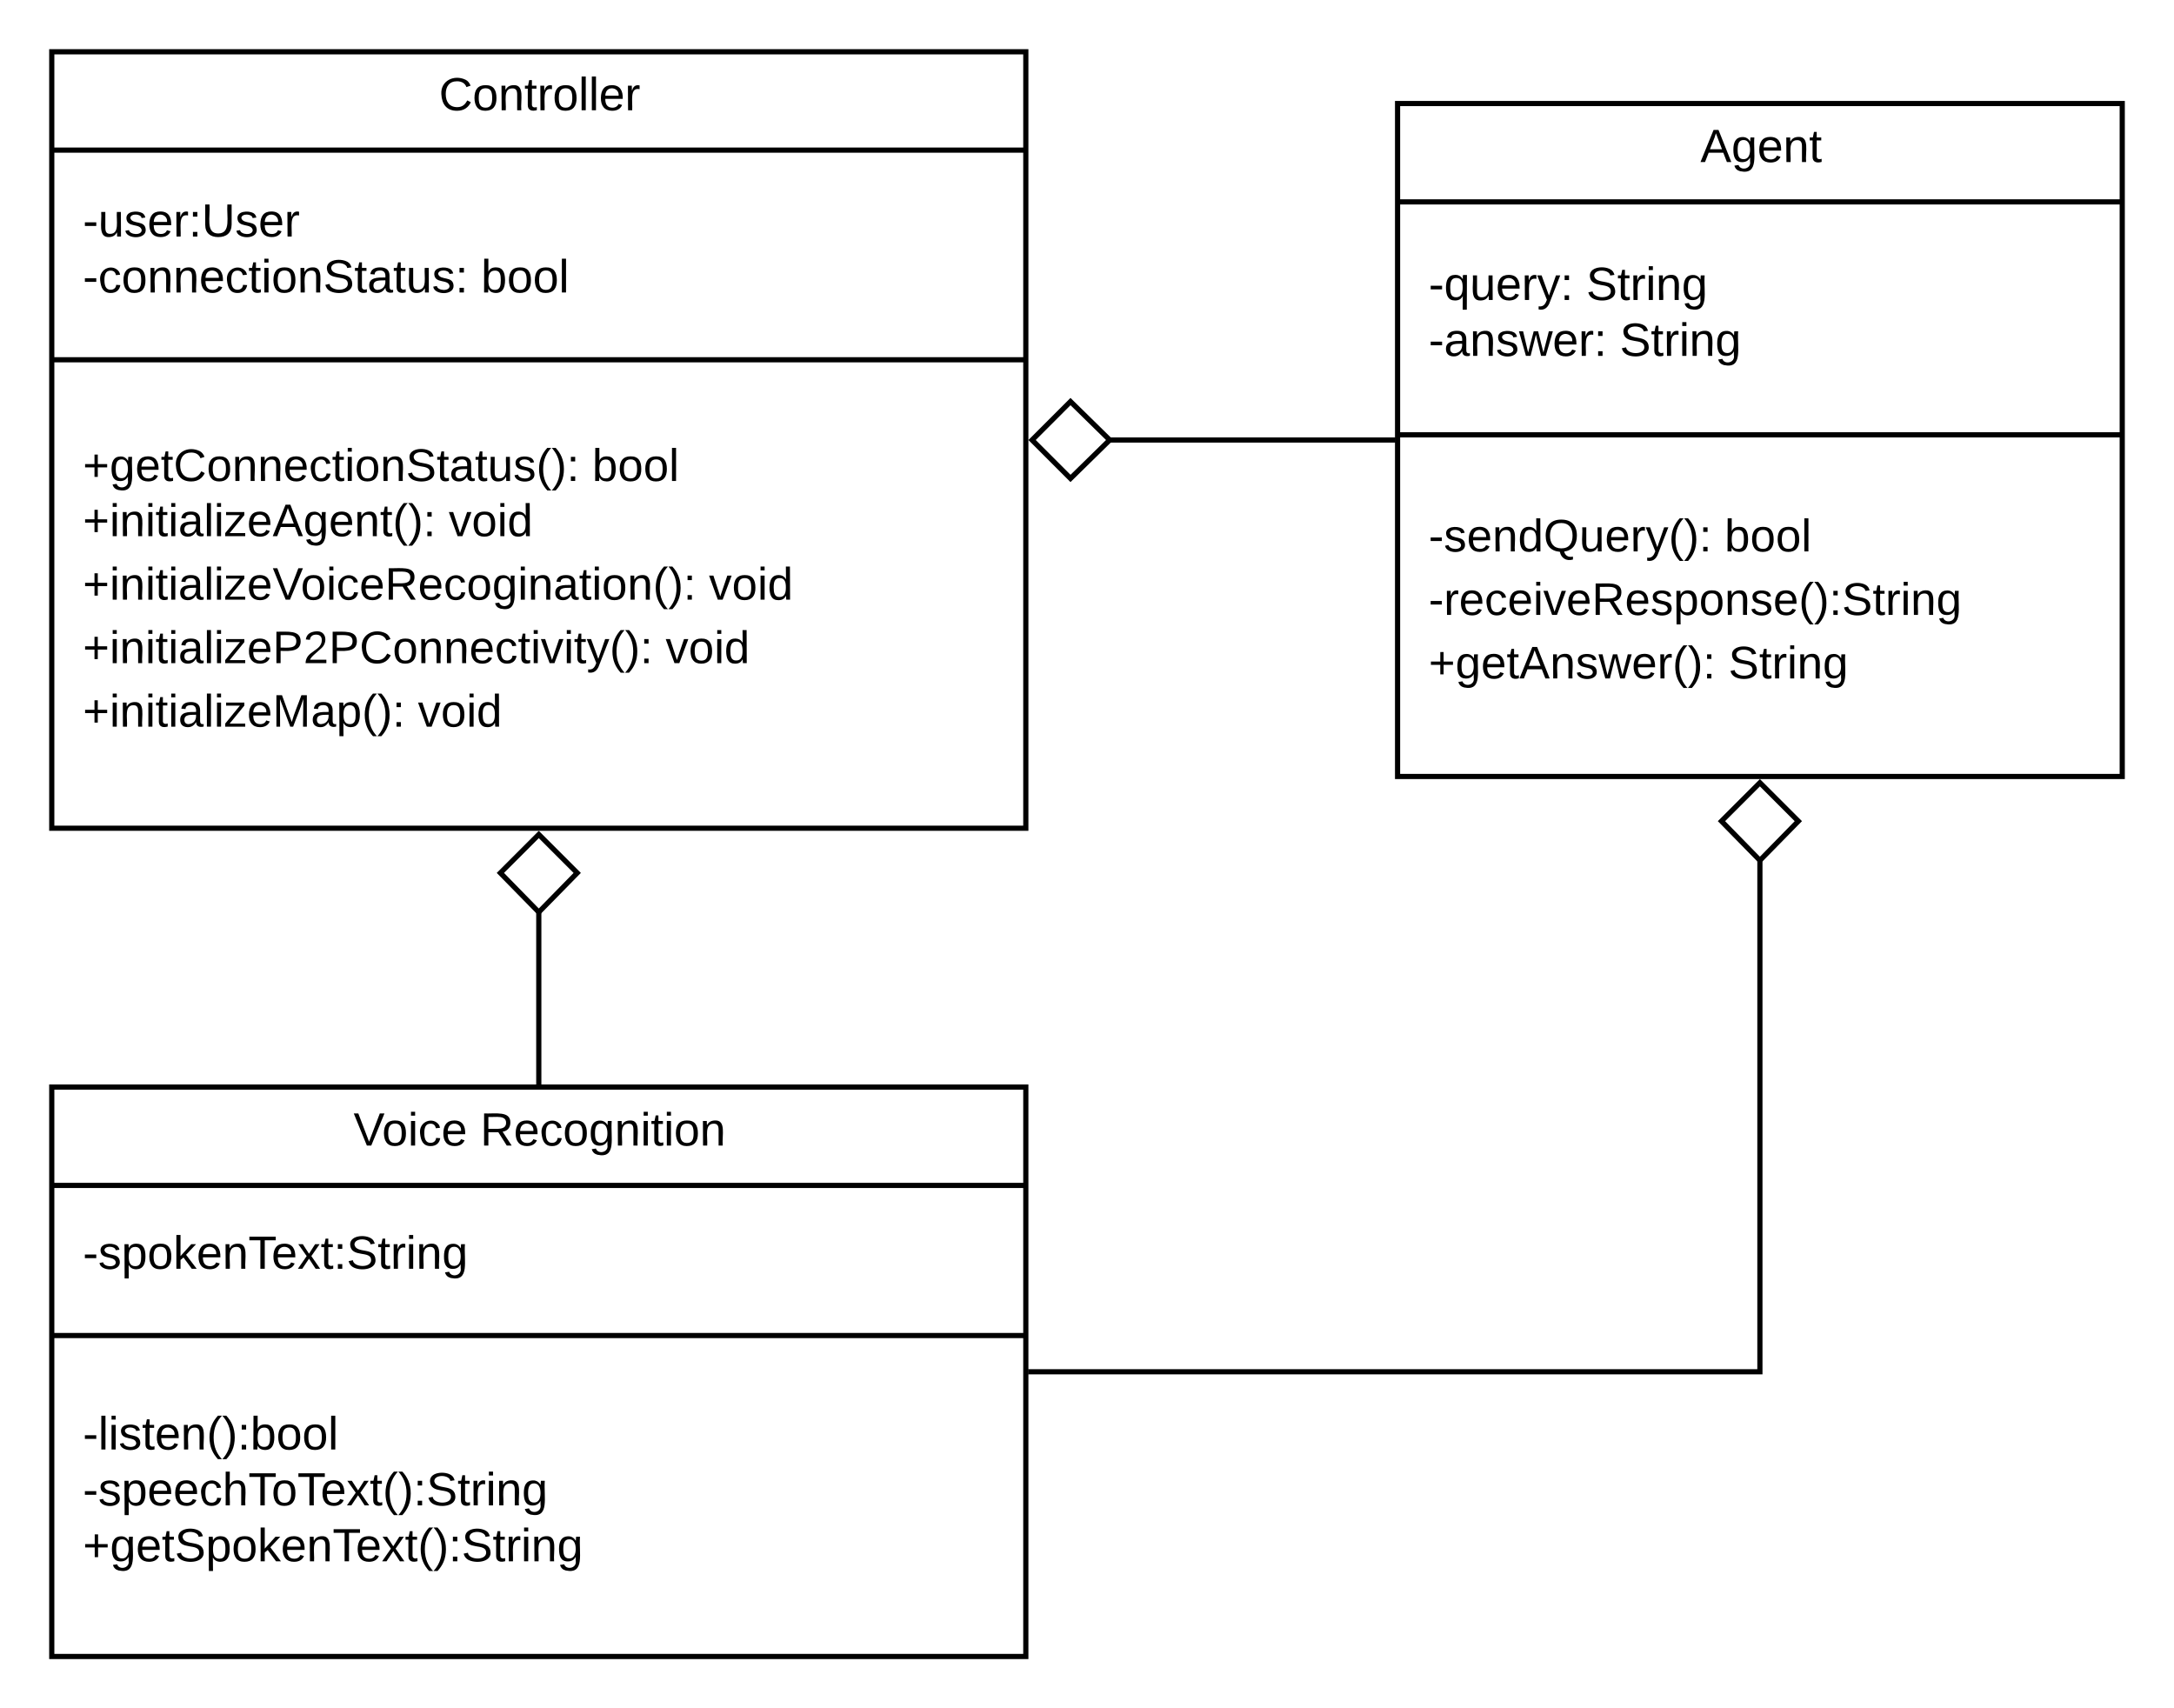 <svg xmlns="http://www.w3.org/2000/svg" xmlns:xlink="http://www.w3.org/1999/xlink" xmlns:lucid="lucid" width="840" height="660"><g transform="translate(-400 -180)" lucid:page-tab-id="KnxJlg_Rnasm"><path d="M0 0h1870.4v1323.2H0z" fill="#fff"/><path d="M940 220h280v260H940z" stroke="#000" stroke-width="2" fill="#fff"/><path d="M940 258h280m-280 90h280" stroke="#000" stroke-width="2" fill="none"/><use xlink:href="#a" transform="matrix(1,0,0,1,948,220) translate(109 22.6)"/><use xlink:href="#b" transform="matrix(1,0,0,1,952,265.6) translate(0 30.3)"/><use xlink:href="#c" transform="matrix(1,0,0,1,952,265.6) translate(60.9 30.3)"/><use xlink:href="#d" transform="matrix(1,0,0,1,952,265.6) translate(0 51.9)"/><use xlink:href="#e" transform="matrix(1,0,0,1,952,265.6) translate(73.85 51.9)"/><use xlink:href="#f" transform="matrix(1,0,0,1,952,356.026) translate(0 37.022)"/><use xlink:href="#g" transform="matrix(1,0,0,1,952,356.026) translate(114.37 37.022)"/><use xlink:href="#h" transform="matrix(1,0,0,1,952,356.026) translate(0 61.556)"/><use xlink:href="#i" transform="matrix(1,0,0,1,952,356.026) translate(0 86.089)"/><use xlink:href="#j" transform="matrix(1,0,0,1,952,356.026) translate(115.852 86.089)"/><path d="M420 200h376.36v300H420z" stroke="#000" stroke-width="2" fill="#fff"/><path d="M420 238h376.36M420 319h376.36" stroke="#000" stroke-width="2" fill="none"/><use xlink:href="#k" transform="matrix(1,0,0,1,428,200) translate(141.625 22.6)"/><use xlink:href="#l" transform="matrix(1,0,0,1,432,245.6) translate(0 25.8)"/><use xlink:href="#m" transform="matrix(1,0,0,1,432,245.6) translate(0 47.4)"/><use xlink:href="#n" transform="matrix(1,0,0,1,432,245.6) translate(153.9 47.4)"/><use xlink:href="#o" transform="matrix(1,0,0,1,432,326.732) translate(0 39.089)"/><use xlink:href="#g" transform="matrix(1,0,0,1,432,326.732) translate(196.84 39.089)"/><use xlink:href="#p" transform="matrix(1,0,0,1,432,326.732) translate(0 60.422)"/><use xlink:href="#q" transform="matrix(1,0,0,1,432,326.732) translate(141.383 60.422)"/><use xlink:href="#r" transform="matrix(1,0,0,1,432,326.732) translate(0 84.956)"/><use xlink:href="#s" transform="matrix(1,0,0,1,432,326.732) translate(241.926 84.956)"/><use xlink:href="#t" transform="matrix(1,0,0,1,432,326.732) translate(0 109.489)"/><use xlink:href="#q" transform="matrix(1,0,0,1,432,326.732) translate(225.185 109.489)"/><use xlink:href="#u" transform="matrix(1,0,0,1,432,326.732) translate(0 134.022)"/><use xlink:href="#v" transform="matrix(1,0,0,1,432,326.732) translate(129.481 134.022)"/><path d="M420 600h376.36v220H420z" stroke="#000" stroke-width="2" fill="#fff"/><path d="M420 638h376.36M420 696h376.36" stroke="#000" stroke-width="2" fill="none"/><g><use xlink:href="#w" transform="matrix(1,0,0,1,428,600) translate(108.6 22.6)"/><use xlink:href="#x" transform="matrix(1,0,0,1,428,600) translate(157.55 22.6)"/></g><g><use xlink:href="#y" transform="matrix(1,0,0,1,432,645.6) translate(0 24.6)"/></g><g><use xlink:href="#z" transform="matrix(1,0,0,1,432,703.524) translate(0 36.5)"/><use xlink:href="#A" transform="matrix(1,0,0,1,432,703.524) translate(0 58.1)"/><use xlink:href="#B" transform="matrix(1,0,0,1,432,703.524) translate(0 79.7)"/></g><path d="M797.36 710H1080V512.4" stroke="#000" stroke-width="2" fill="none"/><path d="M797.36 711h-1v-2h1z"/><path d="M1094.85 497.26L1080 512.4l-14.85-15.14L1080 482.4z" fill="#fff"/><path d="M1096.26 497.26L1080 513.84l-16.26-16.58L1080 481zm-29.7 0L1080 511l13.44-13.73-13.44-13.44z"/><path d="M608.18 599v-66.6" stroke="#000" stroke-width="2" fill="none"/><path d="M609.18 600h-2v-1h2z"/><path d="M623.03 517.26l-14.85 15.15-14.85-15.14 14.85-14.85z" fill="#fff"/><path d="M624.44 517.26l-16.26 16.58-16.25-16.58L608.18 501zm-29.7 0L608.18 531l13.44-13.73-13.44-13.44z"/><path d="M828.78 350H939" stroke="#000" stroke-width="2" fill="none"/><path d="M828.78 350l-15.15 14.85L798.78 350l14.85-14.85z" fill="#fff"/><path d="M830.2 350l-16.58 16.26L797.36 350l16.26-16.26zm-30 0l13.43 13.44L827.35 350l-13.72-13.44zM940 351h-1v-2h1z"/><defs><path d="M205 0l-28-72H64L36 0H1l101-248h38L239 0h-34zm-38-99l-47-123c-12 45-31 82-46 123h93" id="C"/><path d="M177-190C167-65 218 103 67 71c-23-6-38-20-44-43l32-5c15 47 100 32 89-28v-30C133-14 115 1 83 1 29 1 15-40 15-95c0-56 16-97 71-98 29-1 48 16 59 35 1-10 0-23 2-32h30zM94-22c36 0 50-32 50-73 0-42-14-75-50-75-39 0-46 34-46 75s6 73 46 73" id="D"/><path d="M100-194c63 0 86 42 84 106H49c0 40 14 67 53 68 26 1 43-12 49-29l28 8c-11 28-37 45-77 45C44 4 14-33 15-96c1-61 26-98 85-98zm52 81c6-60-76-77-97-28-3 7-6 17-6 28h103" id="E"/><path d="M117-194c89-4 53 116 60 194h-32v-121c0-31-8-49-39-48C34-167 62-67 57 0H25l-1-190h30c1 10-1 24 2 32 11-22 29-35 61-36" id="F"/><path d="M59-47c-2 24 18 29 38 22v24C64 9 27 4 27-40v-127H5v-23h24l9-43h21v43h35v23H59v120" id="G"/><g id="a"><use transform="matrix(0.05,0,0,0.05,0,0)" xlink:href="#C"/><use transform="matrix(0.05,0,0,0.05,12,0)" xlink:href="#D"/><use transform="matrix(0.05,0,0,0.05,22,0)" xlink:href="#E"/><use transform="matrix(0.05,0,0,0.05,32,0)" xlink:href="#F"/><use transform="matrix(0.05,0,0,0.05,42,0)" xlink:href="#G"/></g><path d="M16-82v-28h88v28H16" id="H"/><path d="M145-31C134-9 116 4 85 4 32 4 16-35 15-94c0-59 17-99 70-100 32-1 48 14 60 33 0-11-1-24 2-32h30l-1 268h-32zM93-21c41 0 51-33 51-76s-8-73-50-73c-40 0-46 35-46 75s5 74 45 74" id="I"/><path d="M84 4C-5 8 30-112 23-190h32v120c0 31 7 50 39 49 72-2 45-101 50-169h31l1 190h-30c-1-10 1-25-2-33-11 22-28 36-60 37" id="J"/><path d="M114-163C36-179 61-72 57 0H25l-1-190h30c1 12-1 29 2 39 6-27 23-49 58-41v29" id="K"/><path d="M179-190L93 31C79 59 56 82 12 73V49c39 6 53-20 64-50L1-190h34L92-34l54-156h33" id="L"/><path d="M33-154v-36h34v36H33zM33 0v-36h34V0H33" id="M"/><g id="b"><use transform="matrix(0.05,0,0,0.05,0,0)" xlink:href="#H"/><use transform="matrix(0.05,0,0,0.05,5.95,0)" xlink:href="#I"/><use transform="matrix(0.05,0,0,0.05,15.95,0)" xlink:href="#J"/><use transform="matrix(0.05,0,0,0.05,25.95,0)" xlink:href="#E"/><use transform="matrix(0.05,0,0,0.05,35.95,0)" xlink:href="#K"/><use transform="matrix(0.05,0,0,0.05,41.9,0)" xlink:href="#L"/><use transform="matrix(0.05,0,0,0.05,50.9,0)" xlink:href="#M"/></g><path d="M185-189c-5-48-123-54-124 2 14 75 158 14 163 119 3 78-121 87-175 55-17-10-28-26-33-46l33-7c5 56 141 63 141-1 0-78-155-14-162-118-5-82 145-84 179-34 5 7 8 16 11 25" id="N"/><path d="M24-231v-30h32v30H24zM24 0v-190h32V0H24" id="O"/><g id="c"><use transform="matrix(0.05,0,0,0.05,0,0)" xlink:href="#N"/><use transform="matrix(0.05,0,0,0.05,12,0)" xlink:href="#G"/><use transform="matrix(0.05,0,0,0.05,17,0)" xlink:href="#K"/><use transform="matrix(0.05,0,0,0.05,22.95,0)" xlink:href="#O"/><use transform="matrix(0.05,0,0,0.05,26.9,0)" xlink:href="#F"/><use transform="matrix(0.05,0,0,0.05,36.9,0)" xlink:href="#D"/></g><path d="M141-36C126-15 110 5 73 4 37 3 15-17 15-53c-1-64 63-63 125-63 3-35-9-54-41-54-24 1-41 7-42 31l-33-3c5-37 33-52 76-52 45 0 72 20 72 64v82c-1 20 7 32 28 27v20c-31 9-61-2-59-35zM48-53c0 20 12 33 32 33 41-3 63-29 60-74-43 2-92-5-92 41" id="P"/><path d="M135-143c-3-34-86-38-87 0 15 53 115 12 119 90S17 21 10-45l28-5c4 36 97 45 98 0-10-56-113-15-118-90-4-57 82-63 122-42 12 7 21 19 24 35" id="Q"/><path d="M206 0h-36l-40-164L89 0H53L-1-190h32L70-26l43-164h34l41 164 42-164h31" id="R"/><g id="d"><use transform="matrix(0.05,0,0,0.05,0,0)" xlink:href="#H"/><use transform="matrix(0.05,0,0,0.05,5.95,0)" xlink:href="#P"/><use transform="matrix(0.05,0,0,0.05,15.95,0)" xlink:href="#F"/><use transform="matrix(0.05,0,0,0.05,25.95,0)" xlink:href="#Q"/><use transform="matrix(0.05,0,0,0.05,34.95,0)" xlink:href="#R"/><use transform="matrix(0.05,0,0,0.05,47.9,0)" xlink:href="#E"/><use transform="matrix(0.05,0,0,0.05,57.9,0)" xlink:href="#K"/><use transform="matrix(0.05,0,0,0.05,63.85,0)" xlink:href="#M"/></g><g id="e"><use transform="matrix(0.05,0,0,0.05,0,0)" xlink:href="#N"/><use transform="matrix(0.05,0,0,0.05,12,0)" xlink:href="#G"/><use transform="matrix(0.05,0,0,0.05,17,0)" xlink:href="#K"/><use transform="matrix(0.05,0,0,0.05,22.95,0)" xlink:href="#O"/><use transform="matrix(0.05,0,0,0.05,26.9,0)" xlink:href="#F"/><use transform="matrix(0.05,0,0,0.05,36.9,0)" xlink:href="#D"/></g><path d="M85-194c31 0 48 13 60 33l-1-100h32l1 261h-30c-2-10 0-23-3-31C134-8 116 4 85 4 32 4 16-35 15-94c0-66 23-100 70-100zm9 24c-40 0-46 34-46 75 0 40 6 74 45 74 42 0 51-32 51-76 0-42-9-74-50-73" id="S"/><path d="M140-251c81 0 123 46 123 126C263-53 228-8 163 1c7 30 30 48 69 40v23c-55 16-95-15-103-61C56-3 17-48 17-125c0-80 42-126 123-126zm0 227c63 0 89-41 89-101s-29-99-89-99c-61 0-89 39-89 99S79-25 140-24" id="T"/><path d="M87 75C49 33 22-17 22-94c0-76 28-126 65-167h31c-38 41-64 92-64 168S80 34 118 75H87" id="U"/><path d="M33-261c38 41 65 92 65 168S71 34 33 75H2C39 34 66-17 66-93S39-220 2-261h31" id="V"/><g id="f"><use transform="matrix(0.049,0,0,0.049,0,0)" xlink:href="#H"/><use transform="matrix(0.049,0,0,0.049,5.877,0)" xlink:href="#Q"/><use transform="matrix(0.049,0,0,0.049,14.765,0)" xlink:href="#E"/><use transform="matrix(0.049,0,0,0.049,24.642,0)" xlink:href="#F"/><use transform="matrix(0.049,0,0,0.049,34.519,0)" xlink:href="#S"/><use transform="matrix(0.049,0,0,0.049,44.395,0)" xlink:href="#T"/><use transform="matrix(0.049,0,0,0.049,58.222,0)" xlink:href="#J"/><use transform="matrix(0.049,0,0,0.049,68.099,0)" xlink:href="#E"/><use transform="matrix(0.049,0,0,0.049,77.975,0)" xlink:href="#K"/><use transform="matrix(0.049,0,0,0.049,83.852,0)" xlink:href="#L"/><use transform="matrix(0.049,0,0,0.049,92.741,0)" xlink:href="#U"/><use transform="matrix(0.049,0,0,0.049,98.617,0)" xlink:href="#V"/><use transform="matrix(0.049,0,0,0.049,104.494,0)" xlink:href="#M"/></g><path d="M115-194c53 0 69 39 70 98 0 66-23 100-70 100C84 3 66-7 56-30L54 0H23l1-261h32v101c10-23 28-34 59-34zm-8 174c40 0 45-34 45-75 0-40-5-75-45-74-42 0-51 32-51 76 0 43 10 73 51 73" id="W"/><path d="M100-194c62-1 85 37 85 99 1 63-27 99-86 99S16-35 15-95c0-66 28-99 85-99zM99-20c44 1 53-31 53-75 0-43-8-75-51-75s-53 32-53 75 10 74 51 75" id="X"/><path d="M24 0v-261h32V0H24" id="Y"/><g id="g"><use transform="matrix(0.049,0,0,0.049,0,0)" xlink:href="#W"/><use transform="matrix(0.049,0,0,0.049,9.877,0)" xlink:href="#X"/><use transform="matrix(0.049,0,0,0.049,19.753,0)" xlink:href="#X"/><use transform="matrix(0.049,0,0,0.049,29.63,0)" xlink:href="#Y"/></g><path d="M96-169c-40 0-48 33-48 73s9 75 48 75c24 0 41-14 43-38l32 2c-6 37-31 61-74 61-59 0-76-41-82-99-10-93 101-131 147-64 4 7 5 14 7 22l-32 3c-4-21-16-35-41-35" id="Z"/><path d="M108 0H70L1-190h34L89-25l56-165h34" id="aa"/><path d="M233-177c-1 41-23 64-60 70L243 0h-38l-65-103H63V0H30v-248c88 3 205-21 203 71zM63-129c60-2 137 13 137-47 0-61-80-42-137-45v92" id="ab"/><path d="M115-194c55 1 70 41 70 98S169 2 115 4C84 4 66-9 55-30l1 105H24l-1-265h31l2 30c10-21 28-34 59-34zm-8 174c40 0 45-34 45-75s-6-73-45-74c-42 0-51 32-51 76 0 43 10 73 51 73" id="ac"/><g id="h"><use transform="matrix(0.049,0,0,0.049,0,0)" xlink:href="#H"/><use transform="matrix(0.049,0,0,0.049,5.877,0)" xlink:href="#K"/><use transform="matrix(0.049,0,0,0.049,11.753,0)" xlink:href="#E"/><use transform="matrix(0.049,0,0,0.049,21.63,0)" xlink:href="#Z"/><use transform="matrix(0.049,0,0,0.049,30.519,0)" xlink:href="#E"/><use transform="matrix(0.049,0,0,0.049,40.395,0)" xlink:href="#O"/><use transform="matrix(0.049,0,0,0.049,44.296,0)" xlink:href="#aa"/><use transform="matrix(0.049,0,0,0.049,53.185,0)" xlink:href="#E"/><use transform="matrix(0.049,0,0,0.049,63.062,0)" xlink:href="#ab"/><use transform="matrix(0.049,0,0,0.049,75.852,0)" xlink:href="#E"/><use transform="matrix(0.049,0,0,0.049,85.728,0)" xlink:href="#Q"/><use transform="matrix(0.049,0,0,0.049,94.617,0)" xlink:href="#ac"/><use transform="matrix(0.049,0,0,0.049,104.494,0)" xlink:href="#X"/><use transform="matrix(0.049,0,0,0.049,114.37,0)" xlink:href="#F"/><use transform="matrix(0.049,0,0,0.049,124.247,0)" xlink:href="#Q"/><use transform="matrix(0.049,0,0,0.049,133.136,0)" xlink:href="#E"/><use transform="matrix(0.049,0,0,0.049,143.012,0)" xlink:href="#U"/><use transform="matrix(0.049,0,0,0.049,148.889,0)" xlink:href="#V"/><use transform="matrix(0.049,0,0,0.049,154.765,0)" xlink:href="#M"/><use transform="matrix(0.049,0,0,0.049,159.704,0)" xlink:href="#N"/><use transform="matrix(0.049,0,0,0.049,171.556,0)" xlink:href="#G"/><use transform="matrix(0.049,0,0,0.049,176.494,0)" xlink:href="#K"/><use transform="matrix(0.049,0,0,0.049,182.37,0)" xlink:href="#O"/><use transform="matrix(0.049,0,0,0.049,186.272,0)" xlink:href="#F"/><use transform="matrix(0.049,0,0,0.049,196.148,0)" xlink:href="#D"/></g><path d="M118-107v75H92v-75H18v-26h74v-75h26v75h74v26h-74" id="ad"/><g id="i"><use transform="matrix(0.049,0,0,0.049,0,0)" xlink:href="#ad"/><use transform="matrix(0.049,0,0,0.049,10.37,0)" xlink:href="#D"/><use transform="matrix(0.049,0,0,0.049,20.247,0)" xlink:href="#E"/><use transform="matrix(0.049,0,0,0.049,30.123,0)" xlink:href="#G"/><use transform="matrix(0.049,0,0,0.049,35.062,0)" xlink:href="#C"/><use transform="matrix(0.049,0,0,0.049,46.914,0)" xlink:href="#F"/><use transform="matrix(0.049,0,0,0.049,56.79,0)" xlink:href="#Q"/><use transform="matrix(0.049,0,0,0.049,65.679,0)" xlink:href="#R"/><use transform="matrix(0.049,0,0,0.049,78.469,0)" xlink:href="#E"/><use transform="matrix(0.049,0,0,0.049,88.346,0)" xlink:href="#K"/><use transform="matrix(0.049,0,0,0.049,94.222,0)" xlink:href="#U"/><use transform="matrix(0.049,0,0,0.049,100.099,0)" xlink:href="#V"/><use transform="matrix(0.049,0,0,0.049,105.975,0)" xlink:href="#M"/></g><g id="j"><use transform="matrix(0.049,0,0,0.049,0,0)" xlink:href="#N"/><use transform="matrix(0.049,0,0,0.049,11.852,0)" xlink:href="#G"/><use transform="matrix(0.049,0,0,0.049,16.79,0)" xlink:href="#K"/><use transform="matrix(0.049,0,0,0.049,22.667,0)" xlink:href="#O"/><use transform="matrix(0.049,0,0,0.049,26.568,0)" xlink:href="#F"/><use transform="matrix(0.049,0,0,0.049,36.444,0)" xlink:href="#D"/></g><path d="M212-179c-10-28-35-45-73-45-59 0-87 40-87 99 0 60 29 101 89 101 43 0 62-24 78-52l27 14C228-24 195 4 139 4 59 4 22-46 18-125c-6-104 99-153 187-111 19 9 31 26 39 46" id="ae"/><g id="k"><use transform="matrix(0.05,0,0,0.05,0,0)" xlink:href="#ae"/><use transform="matrix(0.05,0,0,0.05,12.95,0)" xlink:href="#X"/><use transform="matrix(0.05,0,0,0.05,22.95,0)" xlink:href="#F"/><use transform="matrix(0.05,0,0,0.05,32.95,0)" xlink:href="#G"/><use transform="matrix(0.05,0,0,0.05,37.95,0)" xlink:href="#K"/><use transform="matrix(0.05,0,0,0.05,43.9,0)" xlink:href="#X"/><use transform="matrix(0.05,0,0,0.05,53.9,0)" xlink:href="#Y"/><use transform="matrix(0.05,0,0,0.05,57.85,0)" xlink:href="#Y"/><use transform="matrix(0.05,0,0,0.05,61.8,0)" xlink:href="#E"/><use transform="matrix(0.05,0,0,0.05,71.8,0)" xlink:href="#K"/></g><path d="M232-93c-1 65-40 97-104 97C67 4 28-28 28-90v-158h33c8 89-33 224 67 224 102 0 64-133 71-224h33v155" id="af"/><g id="l"><use transform="matrix(0.05,0,0,0.05,0,0)" xlink:href="#H"/><use transform="matrix(0.05,0,0,0.05,5.95,0)" xlink:href="#J"/><use transform="matrix(0.05,0,0,0.05,15.95,0)" xlink:href="#Q"/><use transform="matrix(0.05,0,0,0.05,24.95,0)" xlink:href="#E"/><use transform="matrix(0.05,0,0,0.05,34.95,0)" xlink:href="#K"/><use transform="matrix(0.05,0,0,0.05,40.9,0)" xlink:href="#M"/><use transform="matrix(0.05,0,0,0.05,45.9,0)" xlink:href="#af"/><use transform="matrix(0.05,0,0,0.05,58.85,0)" xlink:href="#Q"/><use transform="matrix(0.05,0,0,0.05,67.85,0)" xlink:href="#E"/><use transform="matrix(0.05,0,0,0.05,77.85,0)" xlink:href="#K"/></g><g id="m"><use transform="matrix(0.05,0,0,0.05,0,0)" xlink:href="#H"/><use transform="matrix(0.05,0,0,0.05,5.95,0)" xlink:href="#Z"/><use transform="matrix(0.05,0,0,0.05,14.95,0)" xlink:href="#X"/><use transform="matrix(0.05,0,0,0.05,24.95,0)" xlink:href="#F"/><use transform="matrix(0.05,0,0,0.05,34.95,0)" xlink:href="#F"/><use transform="matrix(0.05,0,0,0.05,44.95,0)" xlink:href="#E"/><use transform="matrix(0.05,0,0,0.05,54.95,0)" xlink:href="#Z"/><use transform="matrix(0.05,0,0,0.05,63.95,0)" xlink:href="#G"/><use transform="matrix(0.05,0,0,0.05,68.95,0)" xlink:href="#O"/><use transform="matrix(0.05,0,0,0.05,72.9,0)" xlink:href="#X"/><use transform="matrix(0.05,0,0,0.05,82.9,0)" xlink:href="#F"/><use transform="matrix(0.05,0,0,0.05,92.9,0)" xlink:href="#N"/><use transform="matrix(0.05,0,0,0.05,104.9,0)" xlink:href="#G"/><use transform="matrix(0.05,0,0,0.05,109.9,0)" xlink:href="#P"/><use transform="matrix(0.05,0,0,0.05,119.9,0)" xlink:href="#G"/><use transform="matrix(0.05,0,0,0.05,124.9,0)" xlink:href="#J"/><use transform="matrix(0.05,0,0,0.05,134.9,0)" xlink:href="#Q"/><use transform="matrix(0.05,0,0,0.05,143.9,0)" xlink:href="#M"/></g><g id="n"><use transform="matrix(0.05,0,0,0.05,0,0)" xlink:href="#W"/><use transform="matrix(0.05,0,0,0.05,10,0)" xlink:href="#X"/><use transform="matrix(0.05,0,0,0.05,20,0)" xlink:href="#X"/><use transform="matrix(0.05,0,0,0.05,30,0)" xlink:href="#Y"/></g><g id="o"><use transform="matrix(0.049,0,0,0.049,0,0)" xlink:href="#ad"/><use transform="matrix(0.049,0,0,0.049,10.37,0)" xlink:href="#D"/><use transform="matrix(0.049,0,0,0.049,20.247,0)" xlink:href="#E"/><use transform="matrix(0.049,0,0,0.049,30.123,0)" xlink:href="#G"/><use transform="matrix(0.049,0,0,0.049,35.062,0)" xlink:href="#ae"/><use transform="matrix(0.049,0,0,0.049,47.852,0)" xlink:href="#X"/><use transform="matrix(0.049,0,0,0.049,57.728,0)" xlink:href="#F"/><use transform="matrix(0.049,0,0,0.049,67.605,0)" xlink:href="#F"/><use transform="matrix(0.049,0,0,0.049,77.481,0)" xlink:href="#E"/><use transform="matrix(0.049,0,0,0.049,87.358,0)" xlink:href="#Z"/><use transform="matrix(0.049,0,0,0.049,96.247,0)" xlink:href="#G"/><use transform="matrix(0.049,0,0,0.049,101.185,0)" xlink:href="#O"/><use transform="matrix(0.049,0,0,0.049,105.086,0)" xlink:href="#X"/><use transform="matrix(0.049,0,0,0.049,114.963,0)" xlink:href="#F"/><use transform="matrix(0.049,0,0,0.049,124.84,0)" xlink:href="#N"/><use transform="matrix(0.049,0,0,0.049,136.691,0)" xlink:href="#G"/><use transform="matrix(0.049,0,0,0.049,141.63,0)" xlink:href="#P"/><use transform="matrix(0.049,0,0,0.049,151.506,0)" xlink:href="#G"/><use transform="matrix(0.049,0,0,0.049,156.444,0)" xlink:href="#J"/><use transform="matrix(0.049,0,0,0.049,166.321,0)" xlink:href="#Q"/><use transform="matrix(0.049,0,0,0.049,175.21,0)" xlink:href="#U"/><use transform="matrix(0.049,0,0,0.049,181.086,0)" xlink:href="#V"/><use transform="matrix(0.049,0,0,0.049,186.963,0)" xlink:href="#M"/></g><path d="M9 0v-24l116-142H16v-24h144v24L44-24h123V0H9" id="ag"/><g id="p"><use transform="matrix(0.049,0,0,0.049,0,0)" xlink:href="#ad"/><use transform="matrix(0.049,0,0,0.049,10.37,0)" xlink:href="#O"/><use transform="matrix(0.049,0,0,0.049,14.272,0)" xlink:href="#F"/><use transform="matrix(0.049,0,0,0.049,24.148,0)" xlink:href="#O"/><use transform="matrix(0.049,0,0,0.049,28.049,0)" xlink:href="#G"/><use transform="matrix(0.049,0,0,0.049,32.988,0)" xlink:href="#O"/><use transform="matrix(0.049,0,0,0.049,36.889,0)" xlink:href="#P"/><use transform="matrix(0.049,0,0,0.049,46.765,0)" xlink:href="#Y"/><use transform="matrix(0.049,0,0,0.049,50.667,0)" xlink:href="#O"/><use transform="matrix(0.049,0,0,0.049,54.568,0)" xlink:href="#ag"/><use transform="matrix(0.049,0,0,0.049,63.457,0)" xlink:href="#E"/><use transform="matrix(0.049,0,0,0.049,73.333,0)" xlink:href="#C"/><use transform="matrix(0.049,0,0,0.049,85.185,0)" xlink:href="#D"/><use transform="matrix(0.049,0,0,0.049,95.062,0)" xlink:href="#E"/><use transform="matrix(0.049,0,0,0.049,104.938,0)" xlink:href="#F"/><use transform="matrix(0.049,0,0,0.049,114.815,0)" xlink:href="#G"/><use transform="matrix(0.049,0,0,0.049,119.753,0)" xlink:href="#U"/><use transform="matrix(0.049,0,0,0.049,125.63,0)" xlink:href="#V"/><use transform="matrix(0.049,0,0,0.049,131.506,0)" xlink:href="#M"/></g><g id="q"><use transform="matrix(0.049,0,0,0.049,0,0)" xlink:href="#aa"/><use transform="matrix(0.049,0,0,0.049,8.889,0)" xlink:href="#X"/><use transform="matrix(0.049,0,0,0.049,18.765,0)" xlink:href="#O"/><use transform="matrix(0.049,0,0,0.049,22.667,0)" xlink:href="#S"/></g><path d="M137 0h-34L2-248h35l83 218 83-218h36" id="ah"/><g id="r"><use transform="matrix(0.049,0,0,0.049,0,0)" xlink:href="#ad"/><use transform="matrix(0.049,0,0,0.049,10.37,0)" xlink:href="#O"/><use transform="matrix(0.049,0,0,0.049,14.272,0)" xlink:href="#F"/><use transform="matrix(0.049,0,0,0.049,24.148,0)" xlink:href="#O"/><use transform="matrix(0.049,0,0,0.049,28.049,0)" xlink:href="#G"/><use transform="matrix(0.049,0,0,0.049,32.988,0)" xlink:href="#O"/><use transform="matrix(0.049,0,0,0.049,36.889,0)" xlink:href="#P"/><use transform="matrix(0.049,0,0,0.049,46.765,0)" xlink:href="#Y"/><use transform="matrix(0.049,0,0,0.049,50.667,0)" xlink:href="#O"/><use transform="matrix(0.049,0,0,0.049,54.568,0)" xlink:href="#ag"/><use transform="matrix(0.049,0,0,0.049,63.457,0)" xlink:href="#E"/><use transform="matrix(0.049,0,0,0.049,73.333,0)" xlink:href="#ah"/><use transform="matrix(0.049,0,0,0.049,84.198,0)" xlink:href="#X"/><use transform="matrix(0.049,0,0,0.049,94.074,0)" xlink:href="#O"/><use transform="matrix(0.049,0,0,0.049,97.975,0)" xlink:href="#Z"/><use transform="matrix(0.049,0,0,0.049,106.864,0)" xlink:href="#E"/><use transform="matrix(0.049,0,0,0.049,116.741,0)" xlink:href="#ab"/><use transform="matrix(0.049,0,0,0.049,129.531,0)" xlink:href="#E"/><use transform="matrix(0.049,0,0,0.049,139.407,0)" xlink:href="#Z"/><use transform="matrix(0.049,0,0,0.049,148.296,0)" xlink:href="#X"/><use transform="matrix(0.049,0,0,0.049,158.173,0)" xlink:href="#D"/><use transform="matrix(0.049,0,0,0.049,168.049,0)" xlink:href="#O"/><use transform="matrix(0.049,0,0,0.049,171.951,0)" xlink:href="#F"/><use transform="matrix(0.049,0,0,0.049,181.827,0)" xlink:href="#P"/><use transform="matrix(0.049,0,0,0.049,191.704,0)" xlink:href="#G"/><use transform="matrix(0.049,0,0,0.049,196.642,0)" xlink:href="#O"/><use transform="matrix(0.049,0,0,0.049,200.543,0)" xlink:href="#X"/><use transform="matrix(0.049,0,0,0.049,210.42,0)" xlink:href="#F"/><use transform="matrix(0.049,0,0,0.049,220.296,0)" xlink:href="#U"/><use transform="matrix(0.049,0,0,0.049,226.173,0)" xlink:href="#V"/><use transform="matrix(0.049,0,0,0.049,232.049,0)" xlink:href="#M"/></g><g id="s"><use transform="matrix(0.049,0,0,0.049,0,0)" xlink:href="#aa"/><use transform="matrix(0.049,0,0,0.049,8.889,0)" xlink:href="#X"/><use transform="matrix(0.049,0,0,0.049,18.765,0)" xlink:href="#O"/><use transform="matrix(0.049,0,0,0.049,22.667,0)" xlink:href="#S"/></g><path d="M30-248c87 1 191-15 191 75 0 78-77 80-158 76V0H30v-248zm33 125c57 0 124 11 124-50 0-59-68-47-124-48v98" id="ai"/><path d="M101-251c82-7 93 87 43 132L82-64C71-53 59-42 53-27h129V0H18c2-99 128-94 128-182 0-28-16-43-45-43s-46 15-49 41l-32-3c6-41 34-60 81-64" id="aj"/><g id="t"><use transform="matrix(0.049,0,0,0.049,0,0)" xlink:href="#ad"/><use transform="matrix(0.049,0,0,0.049,10.37,0)" xlink:href="#O"/><use transform="matrix(0.049,0,0,0.049,14.272,0)" xlink:href="#F"/><use transform="matrix(0.049,0,0,0.049,24.148,0)" xlink:href="#O"/><use transform="matrix(0.049,0,0,0.049,28.049,0)" xlink:href="#G"/><use transform="matrix(0.049,0,0,0.049,32.988,0)" xlink:href="#O"/><use transform="matrix(0.049,0,0,0.049,36.889,0)" xlink:href="#P"/><use transform="matrix(0.049,0,0,0.049,46.765,0)" xlink:href="#Y"/><use transform="matrix(0.049,0,0,0.049,50.667,0)" xlink:href="#O"/><use transform="matrix(0.049,0,0,0.049,54.568,0)" xlink:href="#ag"/><use transform="matrix(0.049,0,0,0.049,63.457,0)" xlink:href="#E"/><use transform="matrix(0.049,0,0,0.049,73.333,0)" xlink:href="#ai"/><use transform="matrix(0.049,0,0,0.049,85.185,0)" xlink:href="#aj"/><use transform="matrix(0.049,0,0,0.049,95.062,0)" xlink:href="#ai"/><use transform="matrix(0.049,0,0,0.049,106.914,0)" xlink:href="#ae"/><use transform="matrix(0.049,0,0,0.049,119.704,0)" xlink:href="#X"/><use transform="matrix(0.049,0,0,0.049,129.58,0)" xlink:href="#F"/><use transform="matrix(0.049,0,0,0.049,139.457,0)" xlink:href="#F"/><use transform="matrix(0.049,0,0,0.049,149.333,0)" xlink:href="#E"/><use transform="matrix(0.049,0,0,0.049,159.21,0)" xlink:href="#Z"/><use transform="matrix(0.049,0,0,0.049,168.099,0)" xlink:href="#G"/><use transform="matrix(0.049,0,0,0.049,173.037,0)" xlink:href="#O"/><use transform="matrix(0.049,0,0,0.049,176.938,0)" xlink:href="#aa"/><use transform="matrix(0.049,0,0,0.049,185.827,0)" xlink:href="#O"/><use transform="matrix(0.049,0,0,0.049,189.728,0)" xlink:href="#G"/><use transform="matrix(0.049,0,0,0.049,194.667,0)" xlink:href="#L"/><use transform="matrix(0.049,0,0,0.049,203.556,0)" xlink:href="#U"/><use transform="matrix(0.049,0,0,0.049,209.432,0)" xlink:href="#V"/><use transform="matrix(0.049,0,0,0.049,215.309,0)" xlink:href="#M"/></g><path d="M240 0l2-218c-23 76-54 145-80 218h-23L58-218 59 0H30v-248h44l77 211c21-75 51-140 76-211h43V0h-30" id="ak"/><g id="u"><use transform="matrix(0.049,0,0,0.049,0,0)" xlink:href="#ad"/><use transform="matrix(0.049,0,0,0.049,10.37,0)" xlink:href="#O"/><use transform="matrix(0.049,0,0,0.049,14.272,0)" xlink:href="#F"/><use transform="matrix(0.049,0,0,0.049,24.148,0)" xlink:href="#O"/><use transform="matrix(0.049,0,0,0.049,28.049,0)" xlink:href="#G"/><use transform="matrix(0.049,0,0,0.049,32.988,0)" xlink:href="#O"/><use transform="matrix(0.049,0,0,0.049,36.889,0)" xlink:href="#P"/><use transform="matrix(0.049,0,0,0.049,46.765,0)" xlink:href="#Y"/><use transform="matrix(0.049,0,0,0.049,50.667,0)" xlink:href="#O"/><use transform="matrix(0.049,0,0,0.049,54.568,0)" xlink:href="#ag"/><use transform="matrix(0.049,0,0,0.049,63.457,0)" xlink:href="#E"/><use transform="matrix(0.049,0,0,0.049,73.333,0)" xlink:href="#ak"/><use transform="matrix(0.049,0,0,0.049,88.099,0)" xlink:href="#P"/><use transform="matrix(0.049,0,0,0.049,97.975,0)" xlink:href="#ac"/><use transform="matrix(0.049,0,0,0.049,107.852,0)" xlink:href="#U"/><use transform="matrix(0.049,0,0,0.049,113.728,0)" xlink:href="#V"/><use transform="matrix(0.049,0,0,0.049,119.605,0)" xlink:href="#M"/></g><g id="v"><use transform="matrix(0.049,0,0,0.049,0,0)" xlink:href="#aa"/><use transform="matrix(0.049,0,0,0.049,8.889,0)" xlink:href="#X"/><use transform="matrix(0.049,0,0,0.049,18.765,0)" xlink:href="#O"/><use transform="matrix(0.049,0,0,0.049,22.667,0)" xlink:href="#S"/></g><g id="w"><use transform="matrix(0.05,0,0,0.05,0,0)" xlink:href="#ah"/><use transform="matrix(0.05,0,0,0.05,11,0)" xlink:href="#X"/><use transform="matrix(0.05,0,0,0.05,21,0)" xlink:href="#O"/><use transform="matrix(0.05,0,0,0.05,24.95,0)" xlink:href="#Z"/><use transform="matrix(0.05,0,0,0.05,33.95,0)" xlink:href="#E"/></g><g id="x"><use transform="matrix(0.05,0,0,0.05,0,0)" xlink:href="#ab"/><use transform="matrix(0.05,0,0,0.05,12.95,0)" xlink:href="#E"/><use transform="matrix(0.05,0,0,0.05,22.95,0)" xlink:href="#Z"/><use transform="matrix(0.05,0,0,0.05,31.95,0)" xlink:href="#X"/><use transform="matrix(0.05,0,0,0.05,41.95,0)" xlink:href="#D"/><use transform="matrix(0.05,0,0,0.05,51.95,0)" xlink:href="#F"/><use transform="matrix(0.05,0,0,0.05,61.95,0)" xlink:href="#O"/><use transform="matrix(0.05,0,0,0.05,65.9,0)" xlink:href="#G"/><use transform="matrix(0.05,0,0,0.05,70.9,0)" xlink:href="#O"/><use transform="matrix(0.05,0,0,0.05,74.85,0)" xlink:href="#X"/><use transform="matrix(0.05,0,0,0.05,84.85,0)" xlink:href="#F"/></g><path d="M143 0L79-87 56-68V0H24v-261h32v163l83-92h37l-77 82L181 0h-38" id="al"/><path d="M127-220V0H93v-220H8v-28h204v28h-85" id="am"/><path d="M141 0L90-78 38 0H4l68-98-65-92h35l48 74 47-74h35l-64 92 68 98h-35" id="an"/><g id="y"><use transform="matrix(0.05,0,0,0.05,0,0)" xlink:href="#H"/><use transform="matrix(0.05,0,0,0.05,5.95,0)" xlink:href="#Q"/><use transform="matrix(0.05,0,0,0.05,14.95,0)" xlink:href="#ac"/><use transform="matrix(0.05,0,0,0.05,24.95,0)" xlink:href="#X"/><use transform="matrix(0.05,0,0,0.05,34.95,0)" xlink:href="#al"/><use transform="matrix(0.05,0,0,0.05,43.95,0)" xlink:href="#E"/><use transform="matrix(0.05,0,0,0.05,53.95,0)" xlink:href="#F"/><use transform="matrix(0.05,0,0,0.05,63.95,0)" xlink:href="#am"/><use transform="matrix(0.05,0,0,0.05,72.9,0)" xlink:href="#E"/><use transform="matrix(0.05,0,0,0.05,82.9,0)" xlink:href="#an"/><use transform="matrix(0.05,0,0,0.05,91.9,0)" xlink:href="#G"/><use transform="matrix(0.05,0,0,0.05,96.9,0)" xlink:href="#M"/><use transform="matrix(0.05,0,0,0.05,101.9,0)" xlink:href="#N"/><use transform="matrix(0.05,0,0,0.05,113.9,0)" xlink:href="#G"/><use transform="matrix(0.05,0,0,0.05,118.9,0)" xlink:href="#K"/><use transform="matrix(0.05,0,0,0.05,124.85,0)" xlink:href="#O"/><use transform="matrix(0.05,0,0,0.05,128.8,0)" xlink:href="#F"/><use transform="matrix(0.05,0,0,0.05,138.8,0)" xlink:href="#D"/></g><g id="z"><use transform="matrix(0.05,0,0,0.05,0,0)" xlink:href="#H"/><use transform="matrix(0.05,0,0,0.05,5.95,0)" xlink:href="#Y"/><use transform="matrix(0.05,0,0,0.05,9.9,0)" xlink:href="#O"/><use transform="matrix(0.05,0,0,0.05,13.85,0)" xlink:href="#Q"/><use transform="matrix(0.05,0,0,0.05,22.85,0)" xlink:href="#G"/><use transform="matrix(0.05,0,0,0.05,27.85,0)" xlink:href="#E"/><use transform="matrix(0.05,0,0,0.05,37.85,0)" xlink:href="#F"/><use transform="matrix(0.05,0,0,0.05,47.85,0)" xlink:href="#U"/><use transform="matrix(0.05,0,0,0.05,53.8,0)" xlink:href="#V"/><use transform="matrix(0.05,0,0,0.05,59.75,0)" xlink:href="#M"/><use transform="matrix(0.05,0,0,0.05,64.75,0)" xlink:href="#W"/><use transform="matrix(0.05,0,0,0.05,74.75,0)" xlink:href="#X"/><use transform="matrix(0.05,0,0,0.05,84.75,0)" xlink:href="#X"/><use transform="matrix(0.05,0,0,0.05,94.75,0)" xlink:href="#Y"/></g><path d="M106-169C34-169 62-67 57 0H25v-261h32l-1 103c12-21 28-36 61-36 89 0 53 116 60 194h-32v-121c2-32-8-49-39-48" id="ao"/><g id="A"><use transform="matrix(0.05,0,0,0.05,0,0)" xlink:href="#H"/><use transform="matrix(0.05,0,0,0.05,5.95,0)" xlink:href="#Q"/><use transform="matrix(0.05,0,0,0.05,14.95,0)" xlink:href="#ac"/><use transform="matrix(0.05,0,0,0.05,24.95,0)" xlink:href="#E"/><use transform="matrix(0.05,0,0,0.05,34.95,0)" xlink:href="#E"/><use transform="matrix(0.05,0,0,0.05,44.95,0)" xlink:href="#Z"/><use transform="matrix(0.05,0,0,0.05,53.95,0)" xlink:href="#ao"/><use transform="matrix(0.05,0,0,0.05,63.95,0)" xlink:href="#am"/><use transform="matrix(0.05,0,0,0.05,72.9,0)" xlink:href="#X"/><use transform="matrix(0.05,0,0,0.05,82.9,0)" xlink:href="#am"/><use transform="matrix(0.05,0,0,0.05,91.85,0)" xlink:href="#E"/><use transform="matrix(0.05,0,0,0.05,101.85,0)" xlink:href="#an"/><use transform="matrix(0.05,0,0,0.05,110.85,0)" xlink:href="#G"/><use transform="matrix(0.05,0,0,0.05,115.85,0)" xlink:href="#U"/><use transform="matrix(0.05,0,0,0.05,121.8,0)" xlink:href="#V"/><use transform="matrix(0.05,0,0,0.05,127.75,0)" xlink:href="#M"/><use transform="matrix(0.05,0,0,0.05,132.75,0)" xlink:href="#N"/><use transform="matrix(0.05,0,0,0.05,144.75,0)" xlink:href="#G"/><use transform="matrix(0.05,0,0,0.05,149.75,0)" xlink:href="#K"/><use transform="matrix(0.05,0,0,0.05,155.7,0)" xlink:href="#O"/><use transform="matrix(0.05,0,0,0.05,159.65,0)" xlink:href="#F"/><use transform="matrix(0.05,0,0,0.05,169.65,0)" xlink:href="#D"/></g><g id="B"><use transform="matrix(0.05,0,0,0.05,0,0)" xlink:href="#ad"/><use transform="matrix(0.05,0,0,0.05,10.5,0)" xlink:href="#D"/><use transform="matrix(0.05,0,0,0.05,20.5,0)" xlink:href="#E"/><use transform="matrix(0.05,0,0,0.05,30.5,0)" xlink:href="#G"/><use transform="matrix(0.05,0,0,0.05,35.5,0)" xlink:href="#N"/><use transform="matrix(0.05,0,0,0.05,47.5,0)" xlink:href="#ac"/><use transform="matrix(0.05,0,0,0.05,57.5,0)" xlink:href="#X"/><use transform="matrix(0.05,0,0,0.05,67.5,0)" xlink:href="#al"/><use transform="matrix(0.05,0,0,0.05,76.5,0)" xlink:href="#E"/><use transform="matrix(0.05,0,0,0.05,86.5,0)" xlink:href="#F"/><use transform="matrix(0.05,0,0,0.05,96.5,0)" xlink:href="#am"/><use transform="matrix(0.05,0,0,0.05,105.45,0)" xlink:href="#E"/><use transform="matrix(0.05,0,0,0.05,115.45,0)" xlink:href="#an"/><use transform="matrix(0.05,0,0,0.05,124.45,0)" xlink:href="#G"/><use transform="matrix(0.05,0,0,0.05,129.45,0)" xlink:href="#U"/><use transform="matrix(0.05,0,0,0.05,135.4,0)" xlink:href="#V"/><use transform="matrix(0.05,0,0,0.05,141.35,0)" xlink:href="#M"/><use transform="matrix(0.05,0,0,0.05,146.35,0)" xlink:href="#N"/><use transform="matrix(0.05,0,0,0.05,158.35,0)" xlink:href="#G"/><use transform="matrix(0.05,0,0,0.05,163.35,0)" xlink:href="#K"/><use transform="matrix(0.05,0,0,0.05,169.3,0)" xlink:href="#O"/><use transform="matrix(0.05,0,0,0.05,173.25,0)" xlink:href="#F"/><use transform="matrix(0.05,0,0,0.05,183.25,0)" xlink:href="#D"/></g></defs></g></svg>